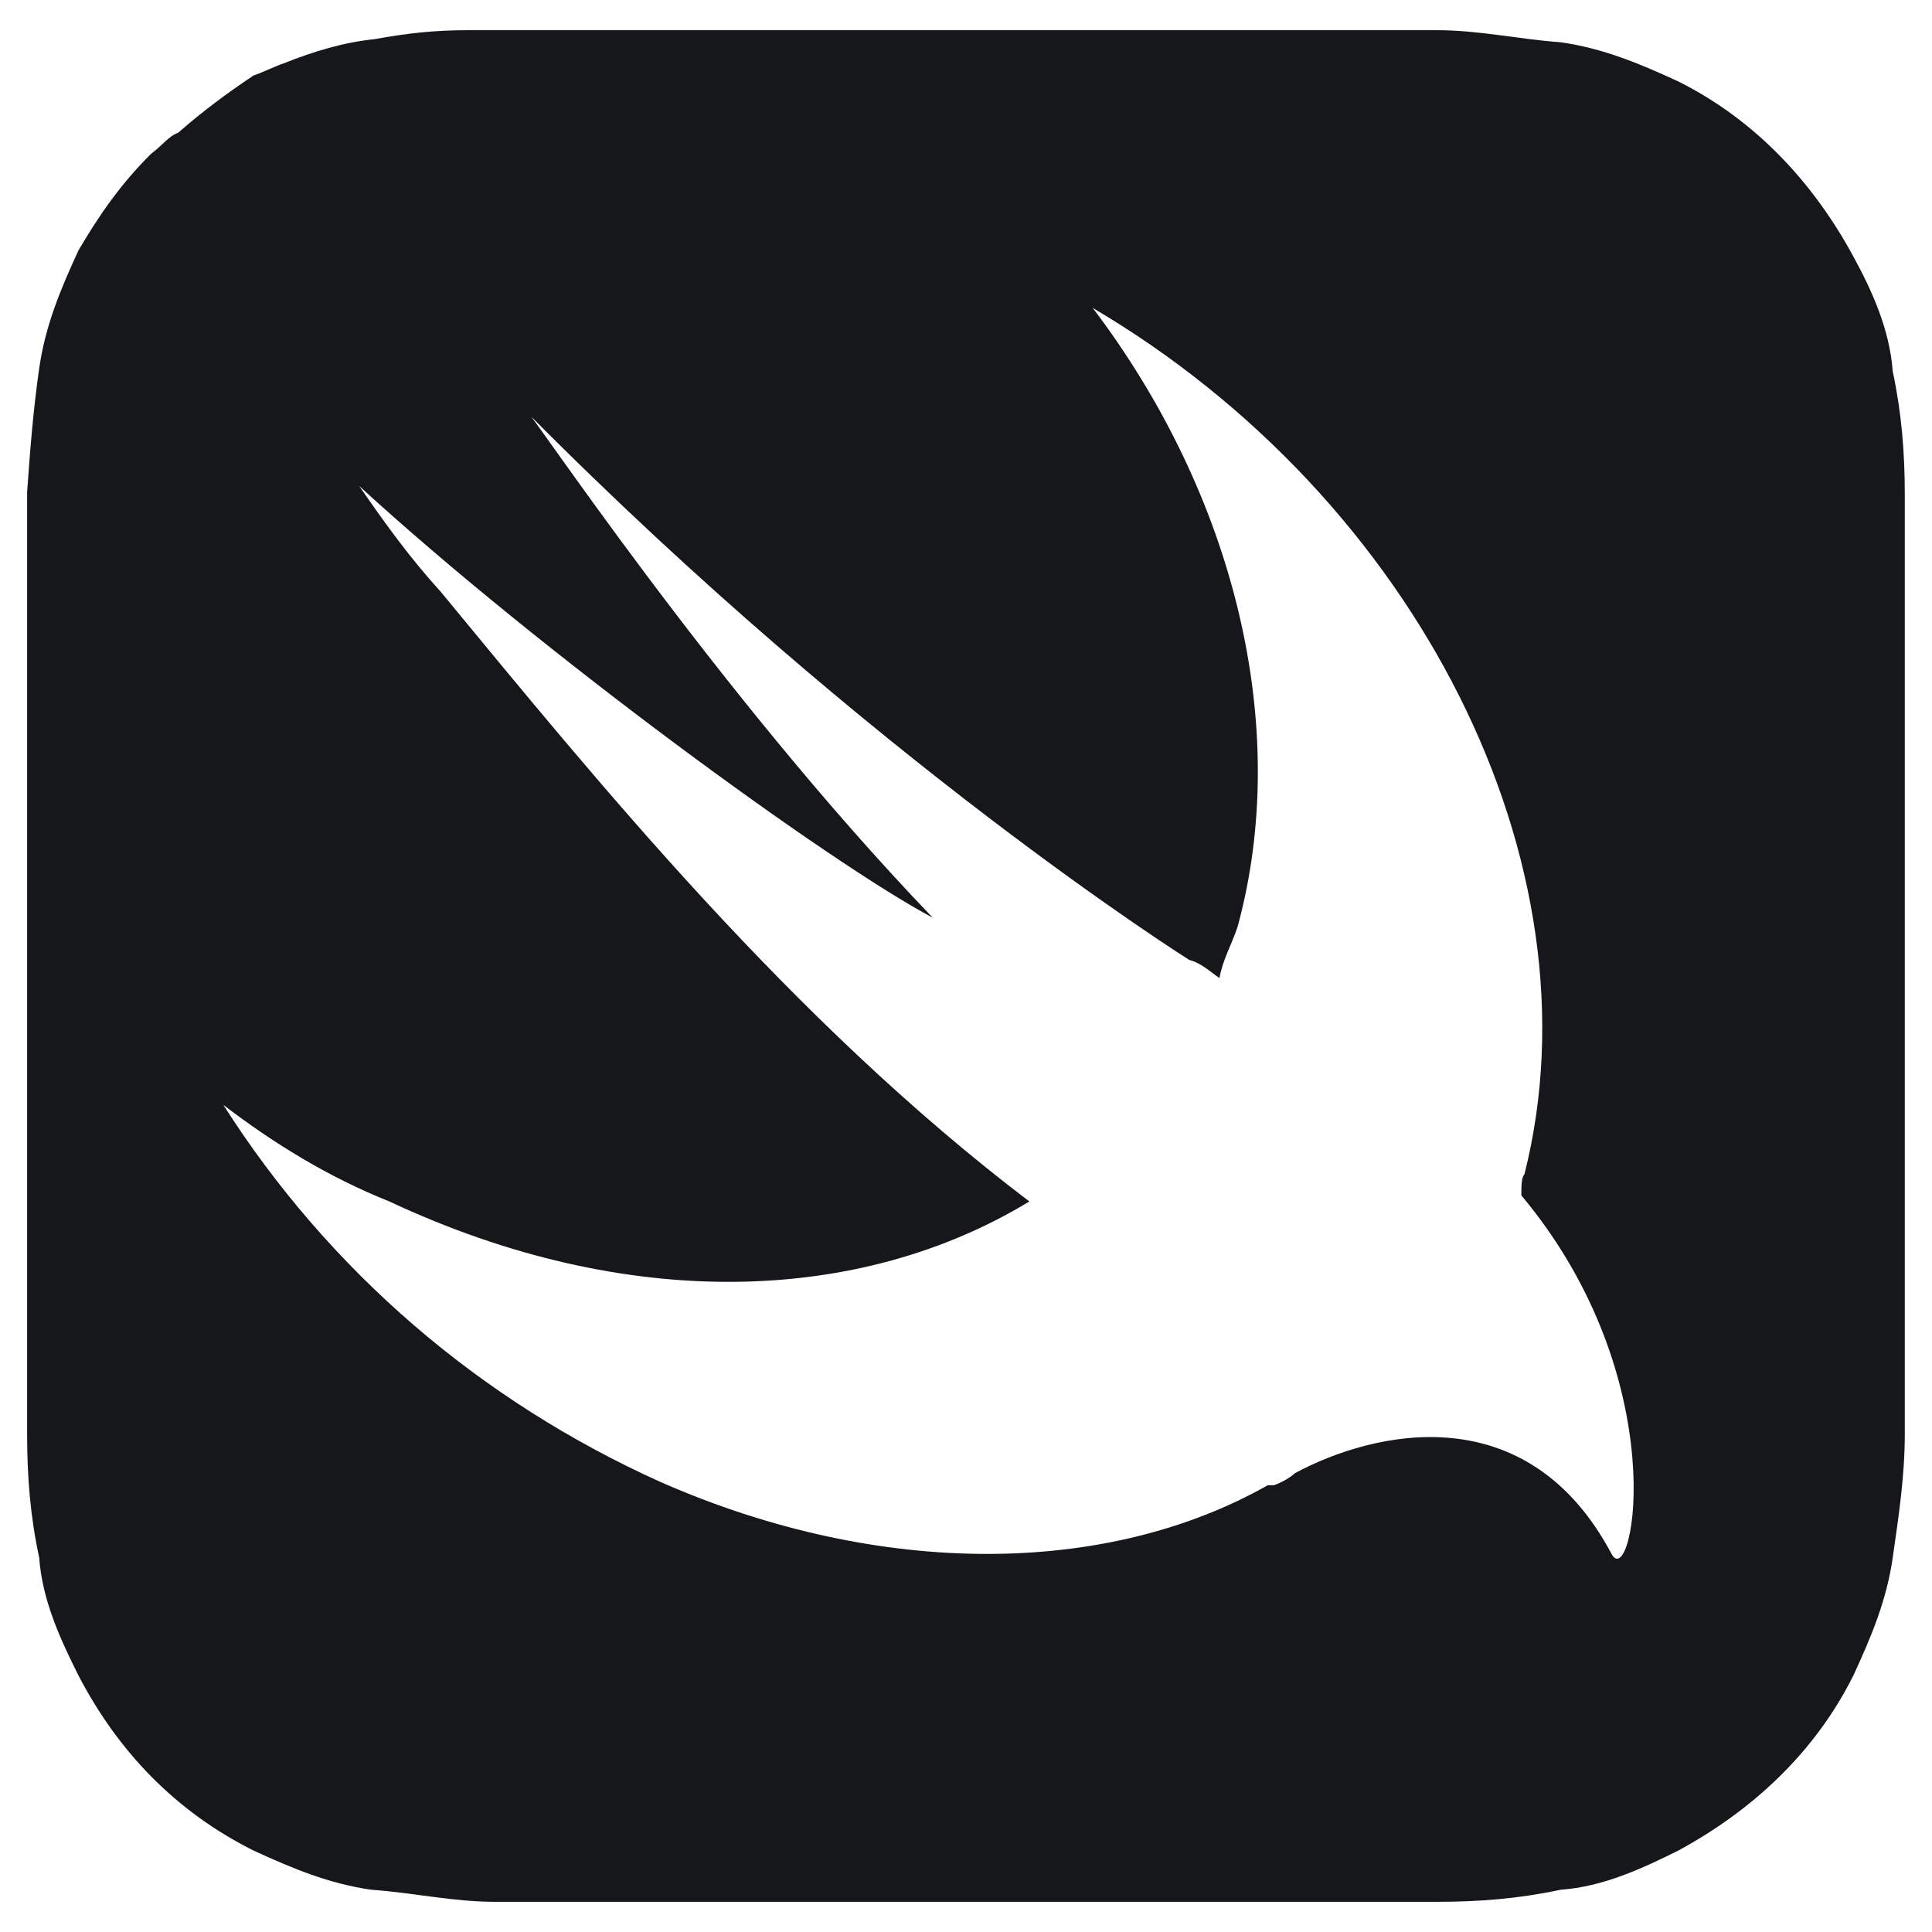 <svg width="24" height="24" viewBox="0 0 24 24" fill="none" xmlns="http://www.w3.org/2000/svg">
<g clip-path="url(#clip0_914_45440)">
<path d="M23.662 6.825C23.662 6.6 23.662 6.338 23.662 6.15C23.662 5.625 23.624 5.138 23.512 4.612C23.474 4.088 23.249 3.6 23.024 3.188C22.537 2.288 21.824 1.5 20.849 1.012C20.362 0.787 19.912 0.6 19.387 0.525C18.862 0.487 18.374 0.375 17.849 0.375C17.624 0.375 17.362 0.375 17.174 0.375H6.899C6.674 0.375 6.412 0.375 6.224 0.375C6.112 0.375 5.962 0.375 5.812 0.375C5.399 0.375 5.062 0.412 4.649 0.487C4.274 0.525 3.899 0.637 3.524 0.787C3.412 0.825 3.262 0.9 3.149 0.938C2.812 1.163 2.512 1.387 2.212 1.65C2.099 1.688 2.024 1.8 1.874 1.913C1.499 2.288 1.237 2.663 0.974 3.112C0.749 3.6 0.562 4.05 0.487 4.575C0.412 5.1 0.374 5.588 0.337 6.112C0.337 6.338 0.337 6.6 0.337 6.787V17.137C0.337 17.363 0.337 17.625 0.337 17.812C0.337 18.337 0.374 18.825 0.487 19.35C0.524 19.875 0.749 20.363 0.974 20.812C1.462 21.75 2.174 22.5 3.149 22.988C3.637 23.212 4.087 23.4 4.612 23.475C5.137 23.512 5.624 23.625 6.149 23.625C6.374 23.625 6.637 23.625 6.824 23.625H17.174C17.399 23.625 17.662 23.625 17.849 23.625C18.374 23.625 18.862 23.587 19.387 23.475C19.912 23.438 20.399 23.212 20.849 22.988C21.749 22.5 22.537 21.788 23.024 20.812C23.249 20.325 23.437 19.875 23.512 19.35C23.587 18.825 23.662 18.337 23.662 17.812C23.662 17.587 23.662 17.325 23.662 17.137V7.65C23.662 7.388 23.662 7.088 23.662 6.825ZM20.024 19.312C18.974 17.325 17.062 17.775 16.087 18.3C16.049 18.337 15.937 18.413 15.824 18.45H15.749C13.762 19.575 10.949 19.613 8.212 18.413C5.962 17.4 4.087 15.787 2.774 13.725C3.412 14.213 4.087 14.625 4.837 14.925C7.799 16.312 10.687 16.2 12.787 14.925C9.824 12.675 7.424 9.713 5.474 7.35C5.099 6.938 4.799 6.525 4.462 6.037C6.712 8.1 10.312 10.725 11.587 11.4C8.849 8.55 6.487 4.95 6.562 5.138C10.837 9.45 14.774 11.925 14.774 11.925C14.924 11.963 15.037 12.075 15.149 12.15C15.187 11.925 15.299 11.738 15.374 11.512C16.049 9.037 15.337 6.15 13.574 3.825C17.587 6.188 19.912 10.725 18.937 14.588C18.899 14.625 18.899 14.738 18.899 14.85C20.812 17.137 20.287 19.762 20.024 19.312Z" fill="#15171A"/>
</g>
<defs>
<clipPath id="clip0_914_45440">
<rect width="24" height="24" fill="white"/>
</clipPath>
</defs>
</svg>
